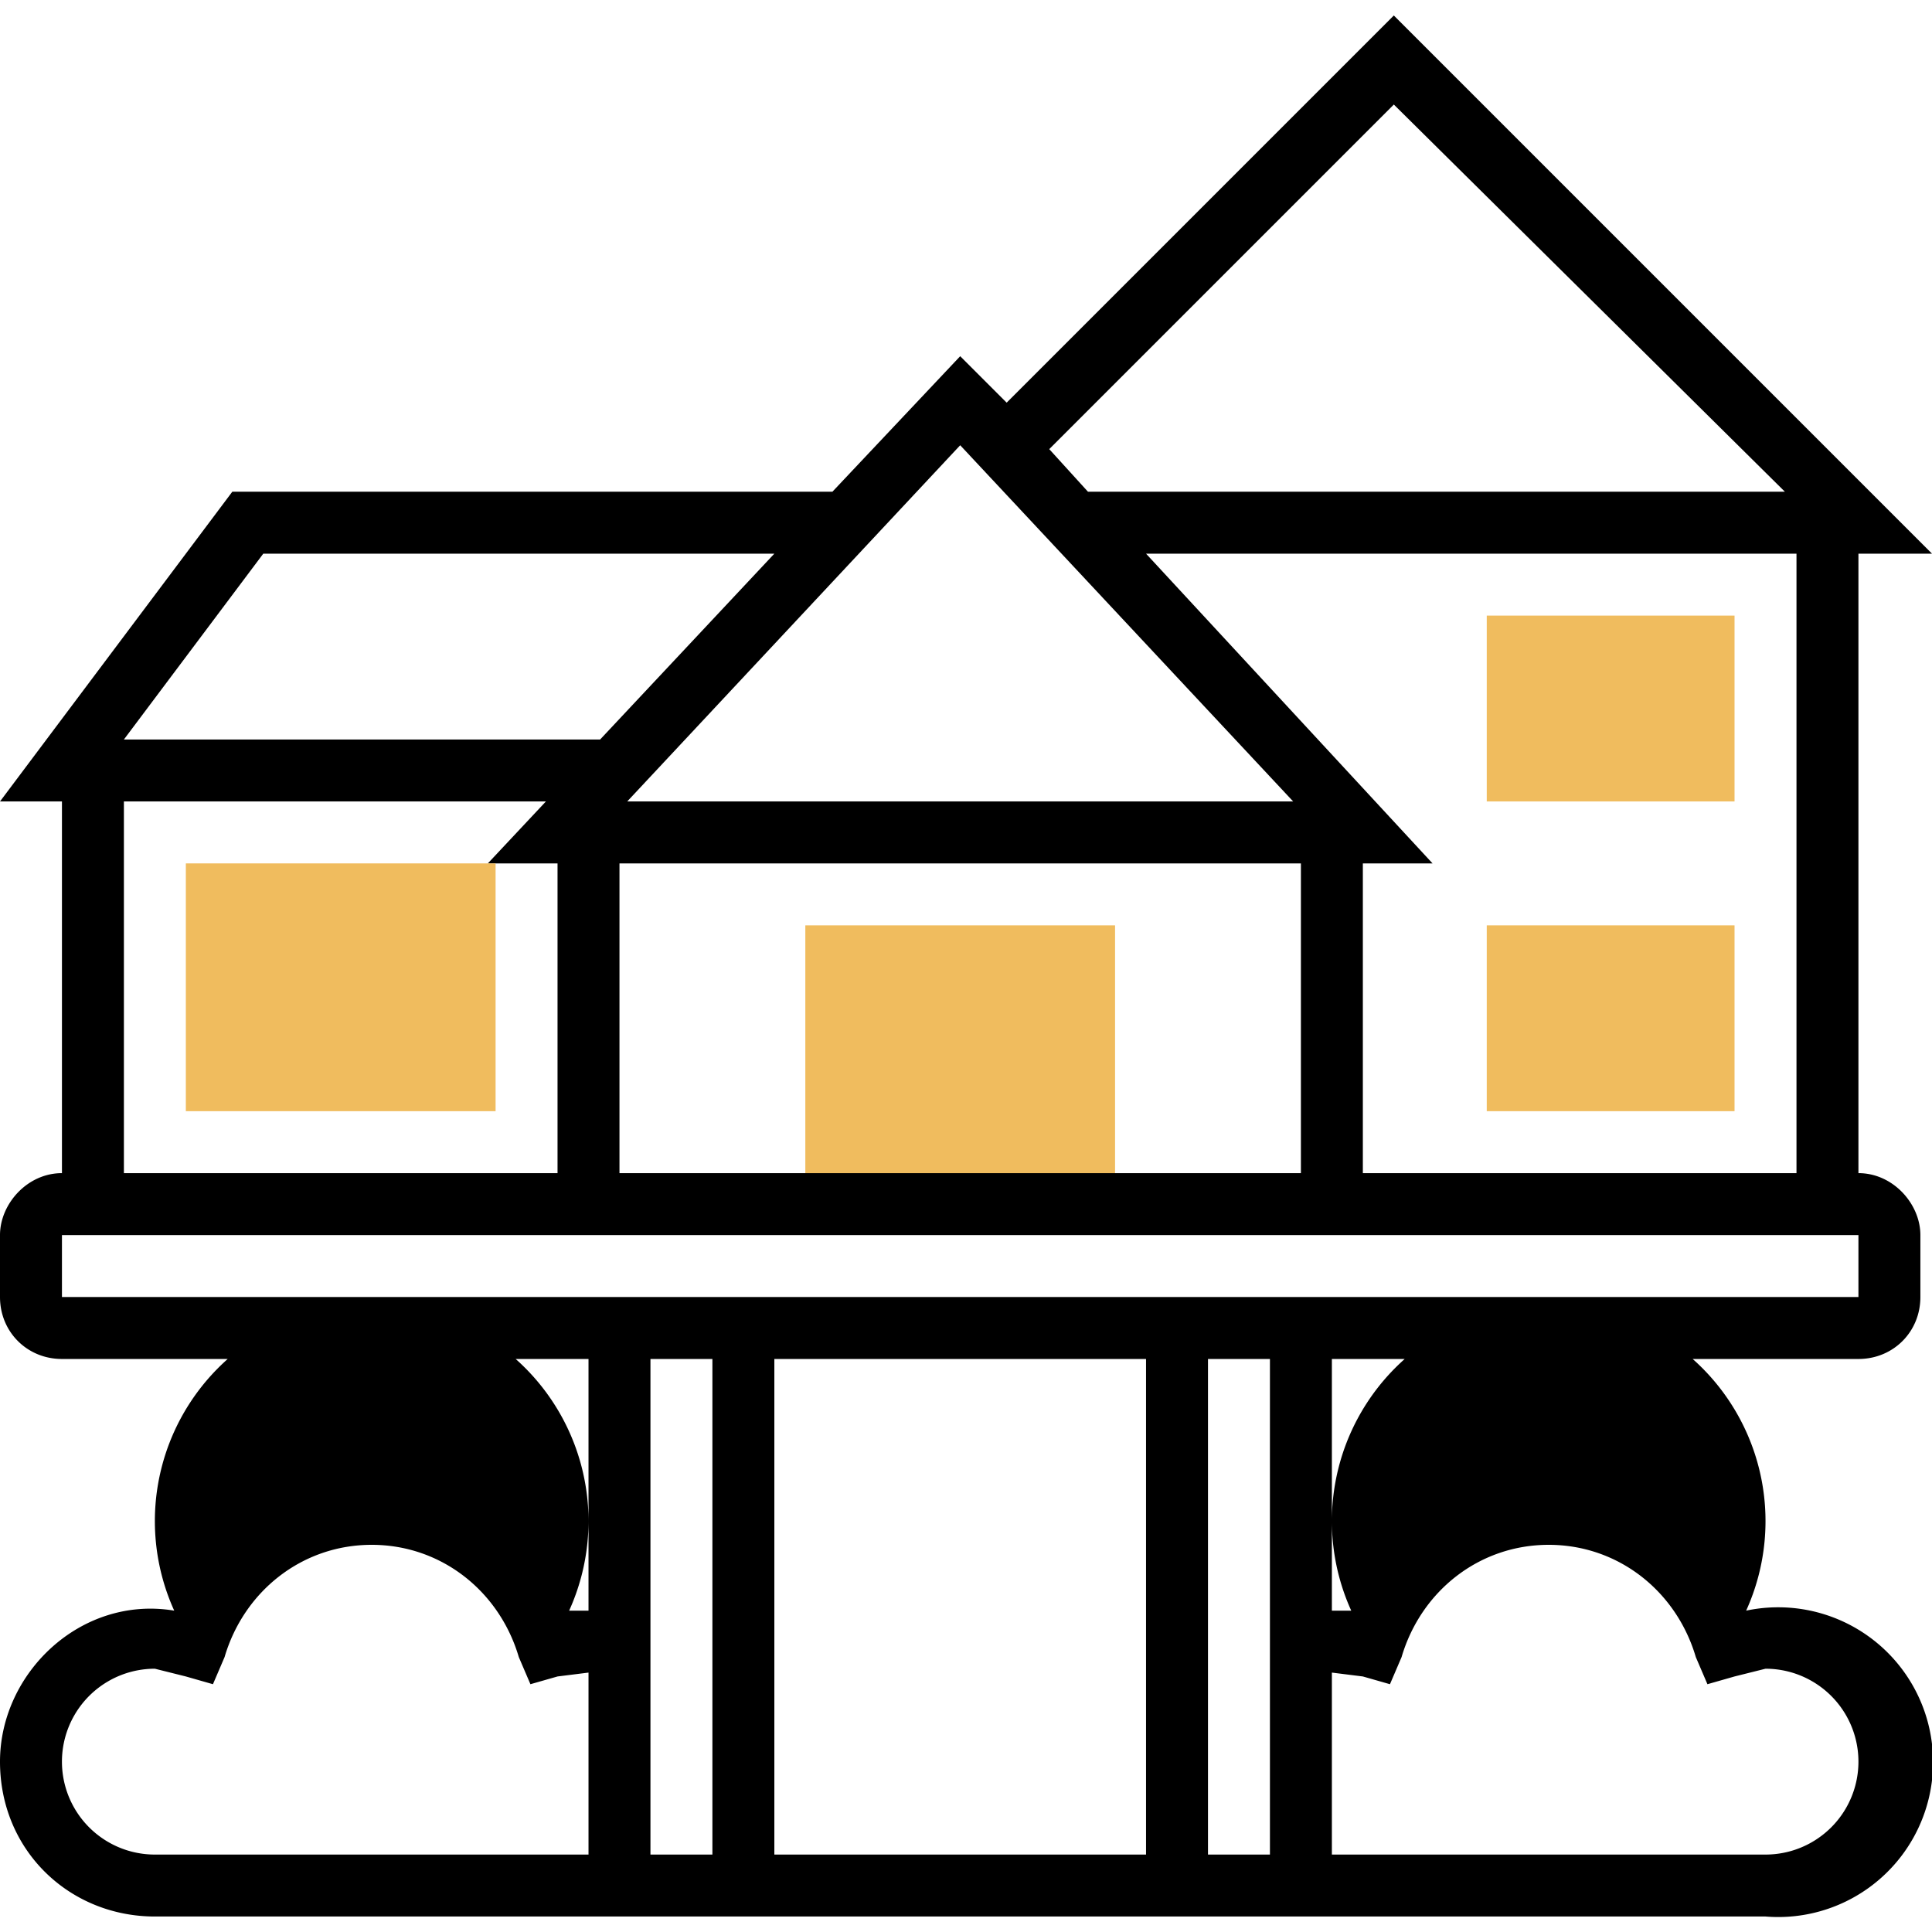 <svg height="665" viewBox="0 -4 499 499" width="665" xmlns="http://www.w3.org/2000/svg"><path d="M208 235h80v72h-80zm0 0" fill="#f0bc5e"/><path d="M480 299V139h19L360 0 260 100l-12-12-33 35H60L0 203h16v96c-9 0-16 8-16 16v16c0 9 7 16 16 16h136v65h-5a56 56 0 1 0-102 0c-24-4-45 16-45 39s18 40 40 40h416a40 40 0 1 0-5-79 56 56 0 1 0-102 0h-5v-65h136c9 0 16-7 16-16v-16c0-8-7-16-16-16zm-16 0H352v-80h18l-74-80h168zm-128-80v80H160v-80zm24-196l101 100H281l-10-11zm-26 180H162l86-92zM68 139h132l-45 48H32zm-36 64h109l-15 16h18v80H32zm8 272a24 24 0 0 1 0-48l8 2 7 2 3-7c5-17 20-29 38-29s33 12 38 29l3 7 7-2 8-1v47zm128-128h16v128h-16zm128 0v128h-96V347zm56 82l7 2 3-7c5-17 20-29 38-29s33 12 38 29l3 7 7-2 8-2a24 24 0 0 1 0 48H344v-47l8 1zm-24 46h-16V347h16zm152-144H16v-16h464zm0 0"/><g fill="#f0bc5e"><path d="M128 283H48v-64h80zm0 0M448 203h-64v-48h64zm0 0M448 283h-64v-48h64zm0 0"/></g></svg>